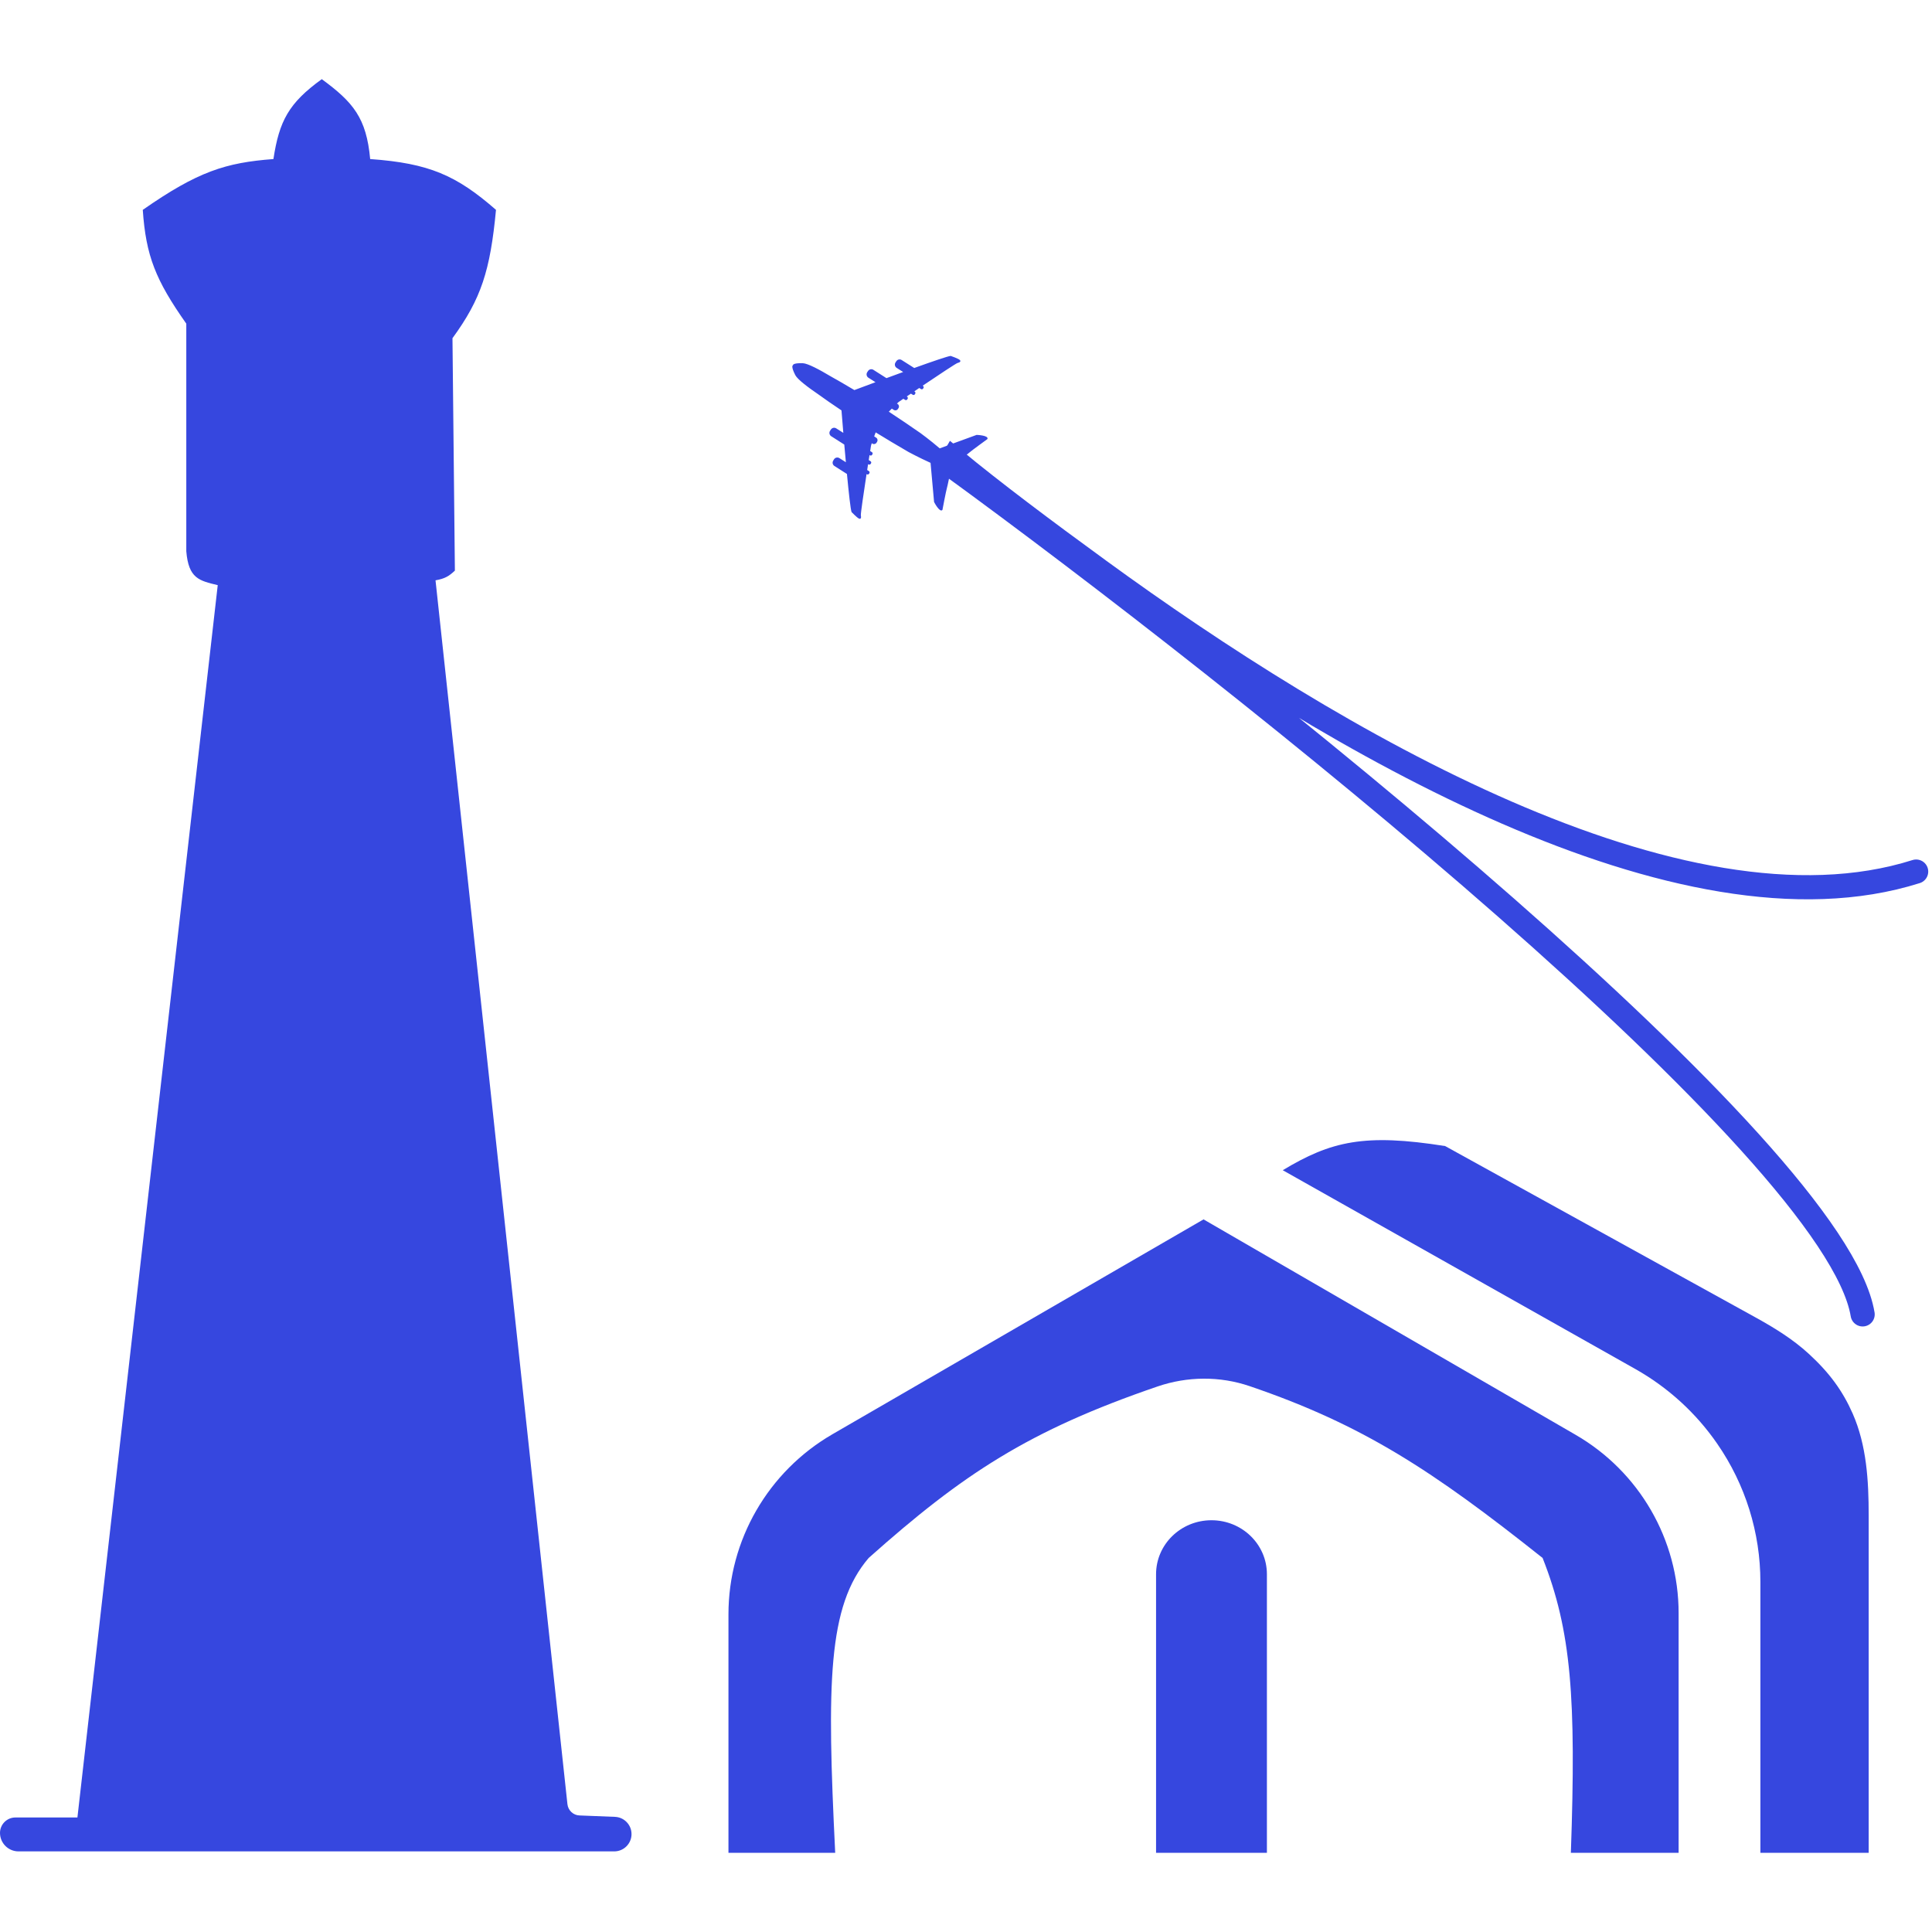 <svg width="40" height="40" viewBox="0 0 40 40" fill="none" xmlns="http://www.w3.org/2000/svg">
<g clip-path="url(#clip0_168_963)">
<path d="M39.672 18.045C34.803 19.586 27.581 15.328 22.754 11.809C21.598 10.967 20.556 10.185 19.736 9.508L19.672 9.619C25.739 14.036 37.999 23.798 38.564 27.213" stroke="#3647DF" stroke-width="0.5" stroke-linecap="round"/>
<path d="M16.623 7.52C16.406 7.512 16.417 7.563 16.417 7.563C16.417 7.563 16.367 7.574 16.466 7.767C16.513 7.857 16.731 8.021 16.95 8.17C17.076 8.261 17.232 8.371 17.422 8.497C17.43 8.598 17.443 8.765 17.46 8.962L17.313 8.869C17.276 8.845 17.226 8.856 17.202 8.894L17.185 8.92C17.161 8.958 17.172 9.008 17.21 9.032L17.48 9.204C17.491 9.323 17.502 9.447 17.513 9.57L17.379 9.485C17.341 9.461 17.291 9.472 17.267 9.51L17.251 9.537C17.227 9.574 17.238 9.624 17.276 9.648L17.535 9.813C17.573 10.21 17.61 10.549 17.631 10.602C17.631 10.602 17.739 10.714 17.781 10.735C17.823 10.755 17.834 10.719 17.823 10.669C17.817 10.64 17.882 10.201 17.941 9.815L17.947 9.819C17.962 9.829 17.983 9.824 17.992 9.809L17.999 9.798C18.009 9.783 18.004 9.763 17.989 9.753L17.954 9.731C17.961 9.689 17.967 9.649 17.973 9.61L17.981 9.615C17.996 9.624 18.017 9.62 18.026 9.604L18.033 9.594C18.043 9.578 18.038 9.558 18.023 9.549L17.986 9.525C17.992 9.488 17.997 9.453 18.002 9.422L18.01 9.427C18.025 9.437 18.046 9.432 18.055 9.417L18.062 9.406C18.072 9.391 18.067 9.37 18.052 9.361L18.016 9.338C18.026 9.275 18.032 9.234 18.033 9.228C18.035 9.22 18.04 9.201 18.049 9.176L18.062 9.185C18.091 9.203 18.129 9.194 18.147 9.166L18.16 9.146C18.177 9.117 18.169 9.08 18.141 9.062L18.099 9.035C18.111 9.003 18.122 8.973 18.13 8.952C18.335 9.078 18.561 9.214 18.81 9.358C18.81 9.358 19.021 9.472 19.266 9.583L19.339 10.393C19.339 10.393 19.454 10.62 19.512 10.558C19.512 10.558 19.588 10.156 19.606 10.099C19.619 10.056 19.661 9.846 19.681 9.745C19.7 9.75 19.717 9.755 19.734 9.76C19.812 9.788 19.877 9.809 19.877 9.809L19.885 9.796L19.983 9.858C19.995 9.866 20.011 9.862 20.019 9.85C20.026 9.838 20.023 9.822 20.011 9.815L19.912 9.753L19.921 9.739C19.921 9.739 19.875 9.69 19.816 9.631C19.804 9.618 19.792 9.604 19.78 9.59C19.863 9.529 20.035 9.401 20.068 9.371C20.112 9.331 20.444 9.09 20.444 9.09C20.475 9.012 20.22 9.004 20.22 9.004L19.456 9.283C19.252 9.108 19.058 8.967 19.058 8.967C18.822 8.803 18.604 8.656 18.402 8.524C18.418 8.508 18.44 8.485 18.464 8.46L18.506 8.487C18.535 8.505 18.572 8.496 18.59 8.468L18.603 8.448C18.621 8.419 18.613 8.382 18.584 8.364L18.571 8.355C18.589 8.337 18.604 8.323 18.611 8.319C18.616 8.315 18.65 8.292 18.703 8.256L18.739 8.279C18.755 8.289 18.775 8.284 18.784 8.269L18.791 8.258C18.801 8.243 18.796 8.223 18.781 8.213L18.773 8.208C18.8 8.19 18.829 8.171 18.86 8.15L18.897 8.173C18.912 8.183 18.932 8.178 18.942 8.163L18.948 8.152C18.958 8.137 18.953 8.116 18.938 8.107L18.93 8.102C18.963 8.08 18.997 8.057 19.032 8.033L19.067 8.055C19.082 8.065 19.103 8.06 19.112 8.045L19.119 8.034C19.129 8.019 19.124 7.999 19.109 7.989L19.103 7.985C19.427 7.767 19.797 7.521 19.825 7.515C19.875 7.504 19.904 7.479 19.867 7.449C19.83 7.419 19.683 7.369 19.683 7.369C19.626 7.373 19.303 7.484 18.928 7.619L18.668 7.454C18.631 7.43 18.581 7.441 18.557 7.479L18.54 7.505C18.516 7.543 18.527 7.593 18.565 7.617L18.699 7.702C18.583 7.744 18.466 7.787 18.353 7.829L18.083 7.657C18.045 7.633 17.995 7.644 17.971 7.682L17.954 7.708C17.93 7.746 17.942 7.796 17.979 7.82L18.126 7.913C17.94 7.982 17.783 8.041 17.689 8.076C17.494 7.959 17.328 7.864 17.192 7.788C16.965 7.652 16.724 7.524 16.623 7.52Z" fill="#3647DF"/>
<path d="M26.558 24.228C27.557 23.626 28.253 23.463 29.92 23.728L36.336 27.27C36.732 27.488 37.12 27.726 37.452 28.032C37.881 28.426 38.152 28.801 38.357 29.265C38.647 29.924 38.689 30.657 38.689 31.375V38.36H36.447V32.752C36.447 31.731 36.136 30.734 35.554 29.892C35.115 29.255 34.535 28.726 33.858 28.344L26.558 24.228Z" fill="#3647DF"/>
<path d="M15.082 33.422C15.082 31.886 15.903 30.465 17.237 29.693L24.918 25.246L32.621 29.706C33.941 30.47 34.754 31.877 34.754 33.398V38.361H32.523C32.635 35.149 32.532 33.762 31.938 32.256C29.665 30.45 28.226 29.501 25.874 28.699C25.256 28.488 24.582 28.494 23.964 28.706C21.297 29.618 19.932 30.521 17.985 32.256C17.134 33.25 17.119 34.851 17.292 38.361H15.082V33.422Z" fill="#3647DF"/>
<path d="M23.935 32.593C23.935 31.975 24.448 31.475 25.082 31.475C25.716 31.475 26.23 31.975 26.23 32.593V38.36H23.935V32.593Z" fill="#3647DF"/>
<path d="M2.956 4.345C4.099 3.548 4.673 3.368 5.661 3.293C5.781 2.505 5.977 2.134 6.662 1.639C7.313 2.116 7.586 2.442 7.664 3.293C8.884 3.38 9.45 3.63 10.269 4.345C10.15 5.603 9.962 6.188 9.368 7.002L9.418 11.814C9.293 11.931 9.21 11.981 9.017 12.015L11.748 37.353C11.762 37.483 11.869 37.583 11.999 37.587L12.731 37.616C12.923 37.623 13.075 37.781 13.075 37.973C13.075 38.17 12.915 38.331 12.717 38.331H0.383C0.171 38.331 0 38.159 0 37.948C0 37.772 0.143 37.629 0.319 37.629H1.603L4.508 12.115C4.125 12.022 3.904 11.979 3.857 11.413V6.701C3.221 5.798 3.021 5.296 2.956 4.345Z" fill="#3647DF"/>
</g>
<defs>
<clipPath id="clip0_168_963">
<rect width="40" height="40" fill="white"/>
</clipPath>
</defs>
</svg>
